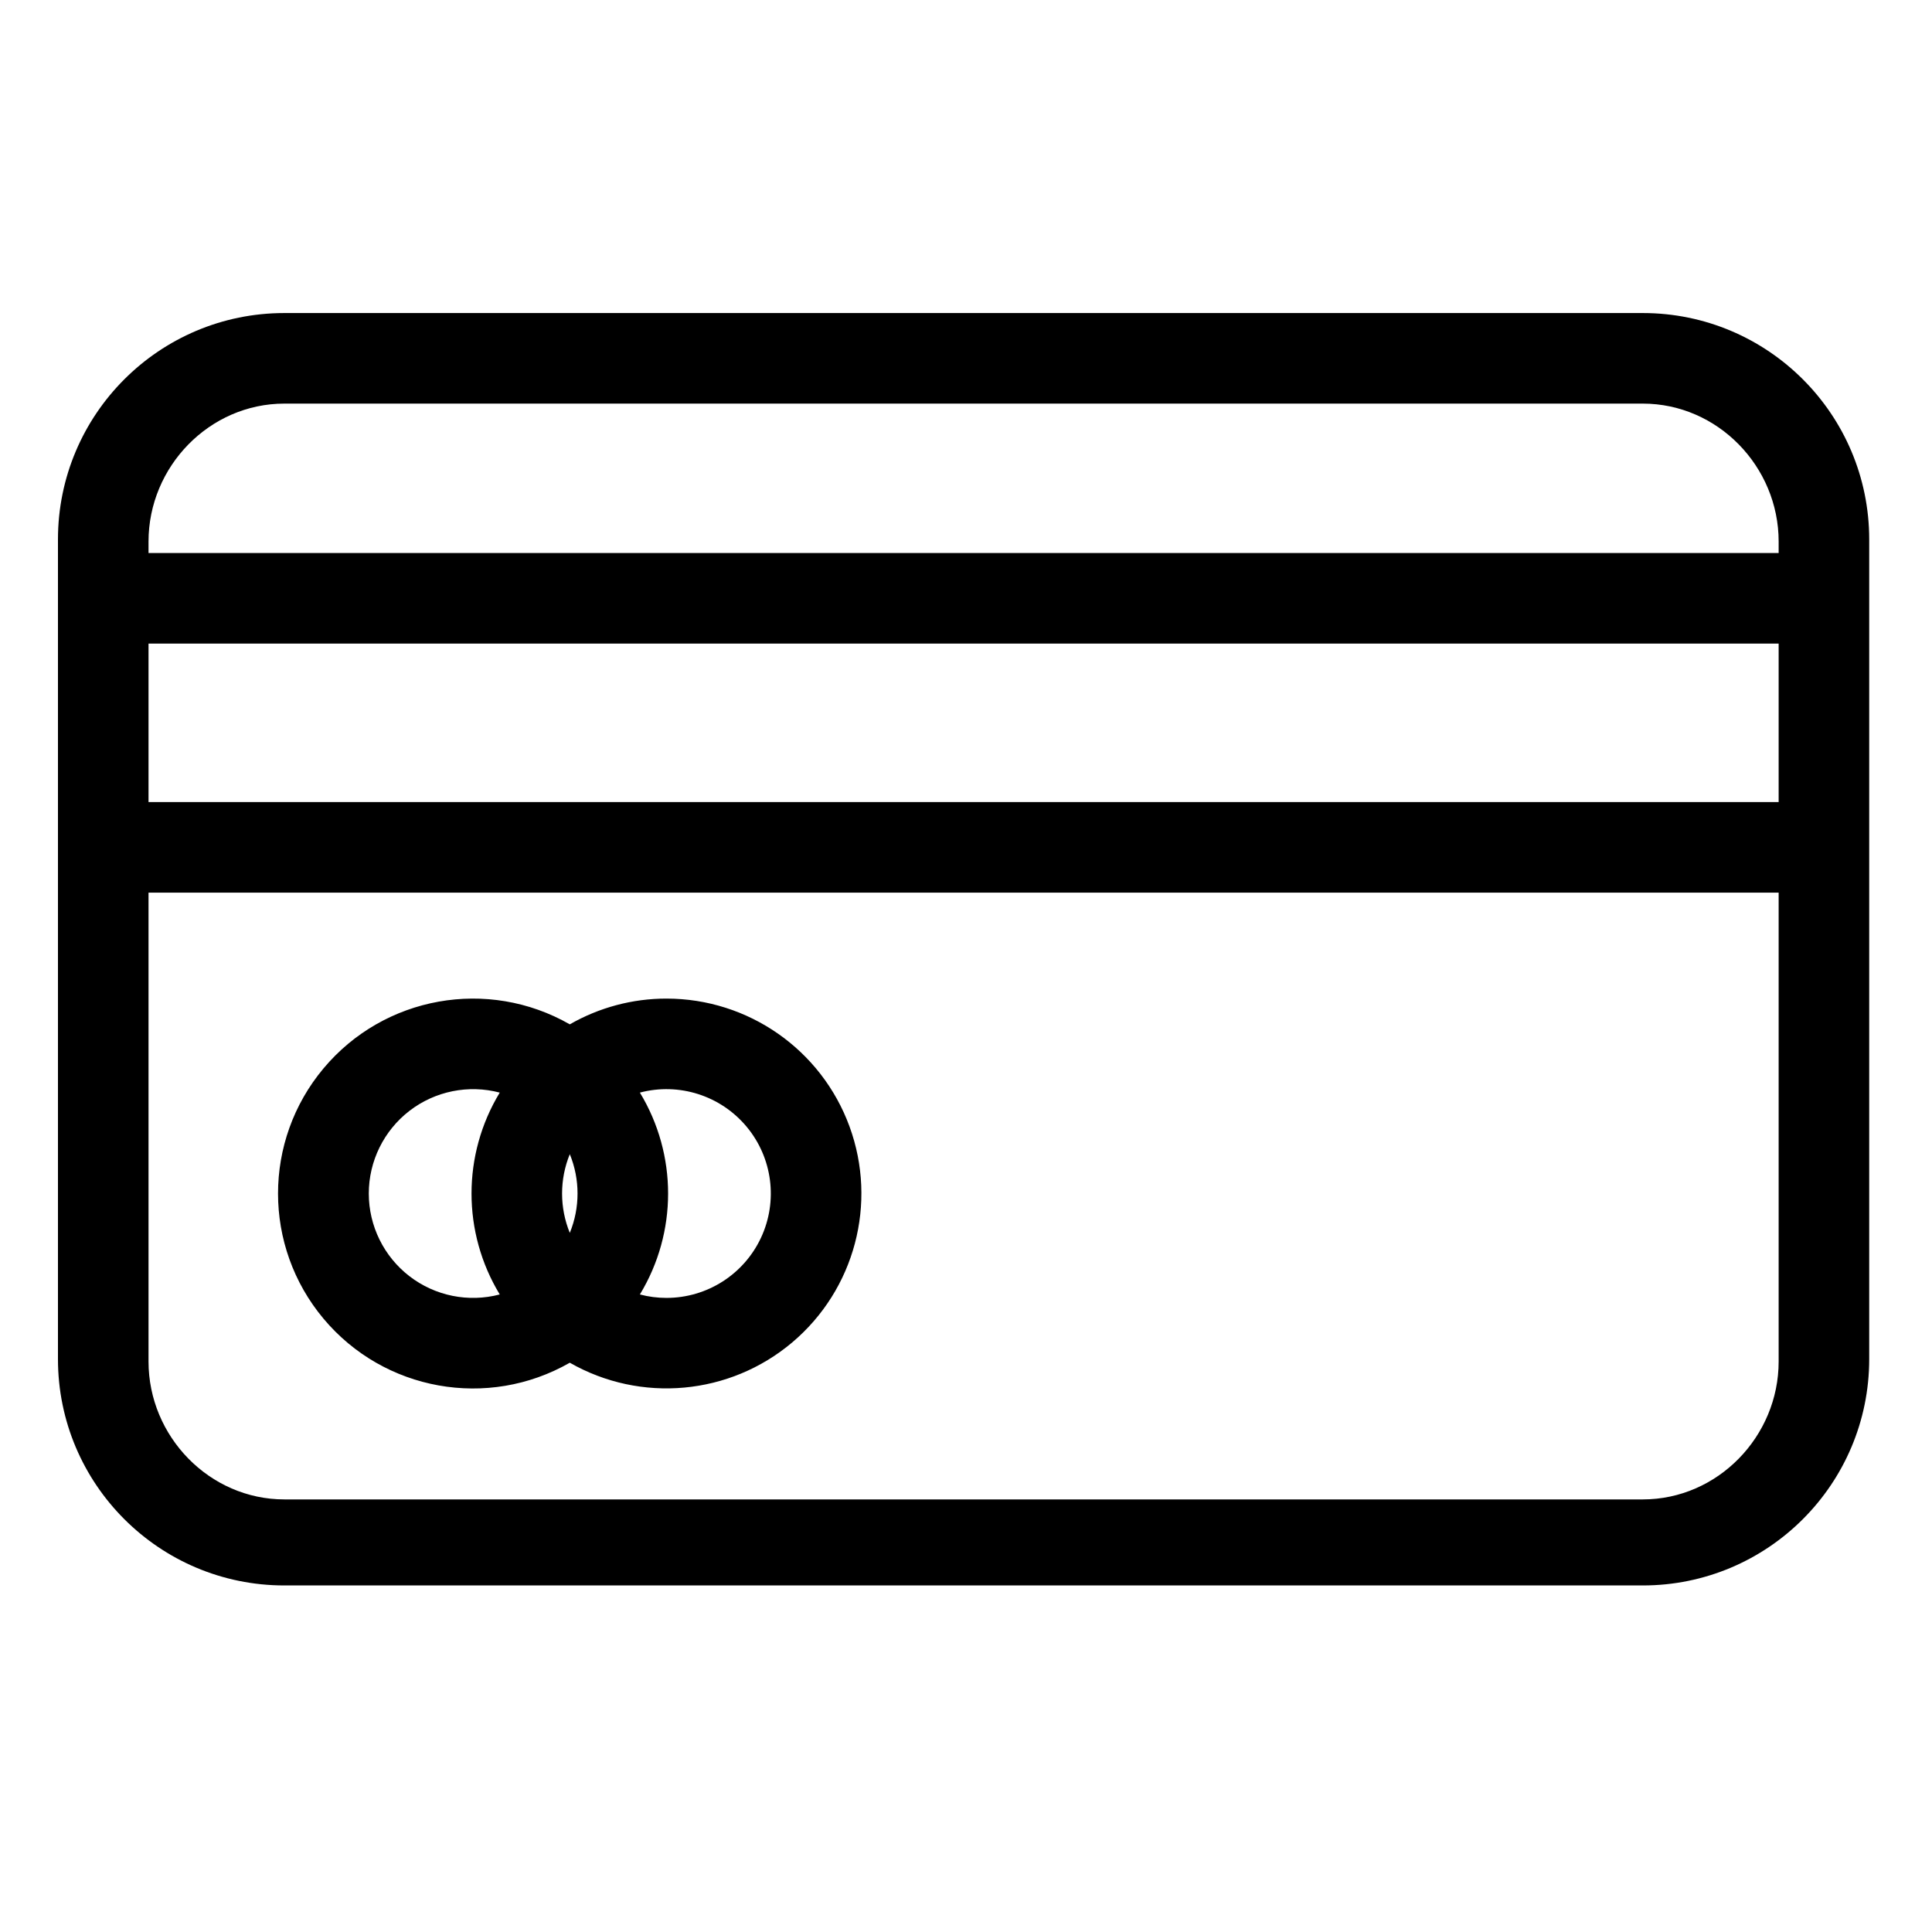 <svg height="533pt" viewBox="-16 -91 533.333 533" width="533pt" xmlns="http://www.w3.org/2000/svg"><path d="m500 57.75c0-34.516-27.984-62.5-62.5-62.5h-375c-34.516 0-62.5 27.984-62.5 62.5v226.25c0 34.516 27.984 62.5 62.5 62.5h375c34.516 0 62.5-27.984 62.5-62.5zm-437.5-37.5h375c20.68 0 37.5 17.387 37.5 38.066v3.184h-450v-3.184c0-20.68 16.82-38.066 37.5-38.066zm412.5 66.25v43.75h-450v-43.75zm-37.5 236.25h-375c-20.68 0-37.5-17.387-37.5-38.066v-129.434h450v129.434c0 20.68-16.82 38.066-37.5 38.066zm0 0"/><path d="m167.973 184.496c-9.359-.004-18.559 2.449-26.68 7.109-22.617-12.941-51.262-7.82-67.992 12.168-16.734 19.988-16.734 49.09 0 69.078 16.73 19.984 45.375 25.113 67.992 12.164 19.613 11.207 44.141 8.965 61.402-5.605 17.262-14.574 23.578-38.379 15.82-59.594-7.766-21.219-27.949-35.324-50.543-35.32zm-28.812 53.816c0-3.727.723-7.418 2.133-10.867 2.848 6.965 2.848 14.766 0 21.73-1.406-3.449-2.133-7.133-2.133-10.859zm-53.355 0c0-8.938 4.148-17.363 11.223-22.824 7.078-5.453 16.285-7.312 24.926-5.039-10.387 17.125-10.387 38.598 0 55.723-8.641 2.277-17.852.414-24.926-5.039-7.074-5.457-11.223-13.887-11.223-22.82zm82.168 28.812c-2.473 0-4.941-.316-7.332-.953 10.383-17.117 10.383-38.598 0-55.723 10.809-2.848 22.293.82 29.457 9.41 7.16 8.582 8.707 20.543 3.969 30.668-4.738 10.129-14.91 16.598-26.094 16.598zm0 0"/></svg>